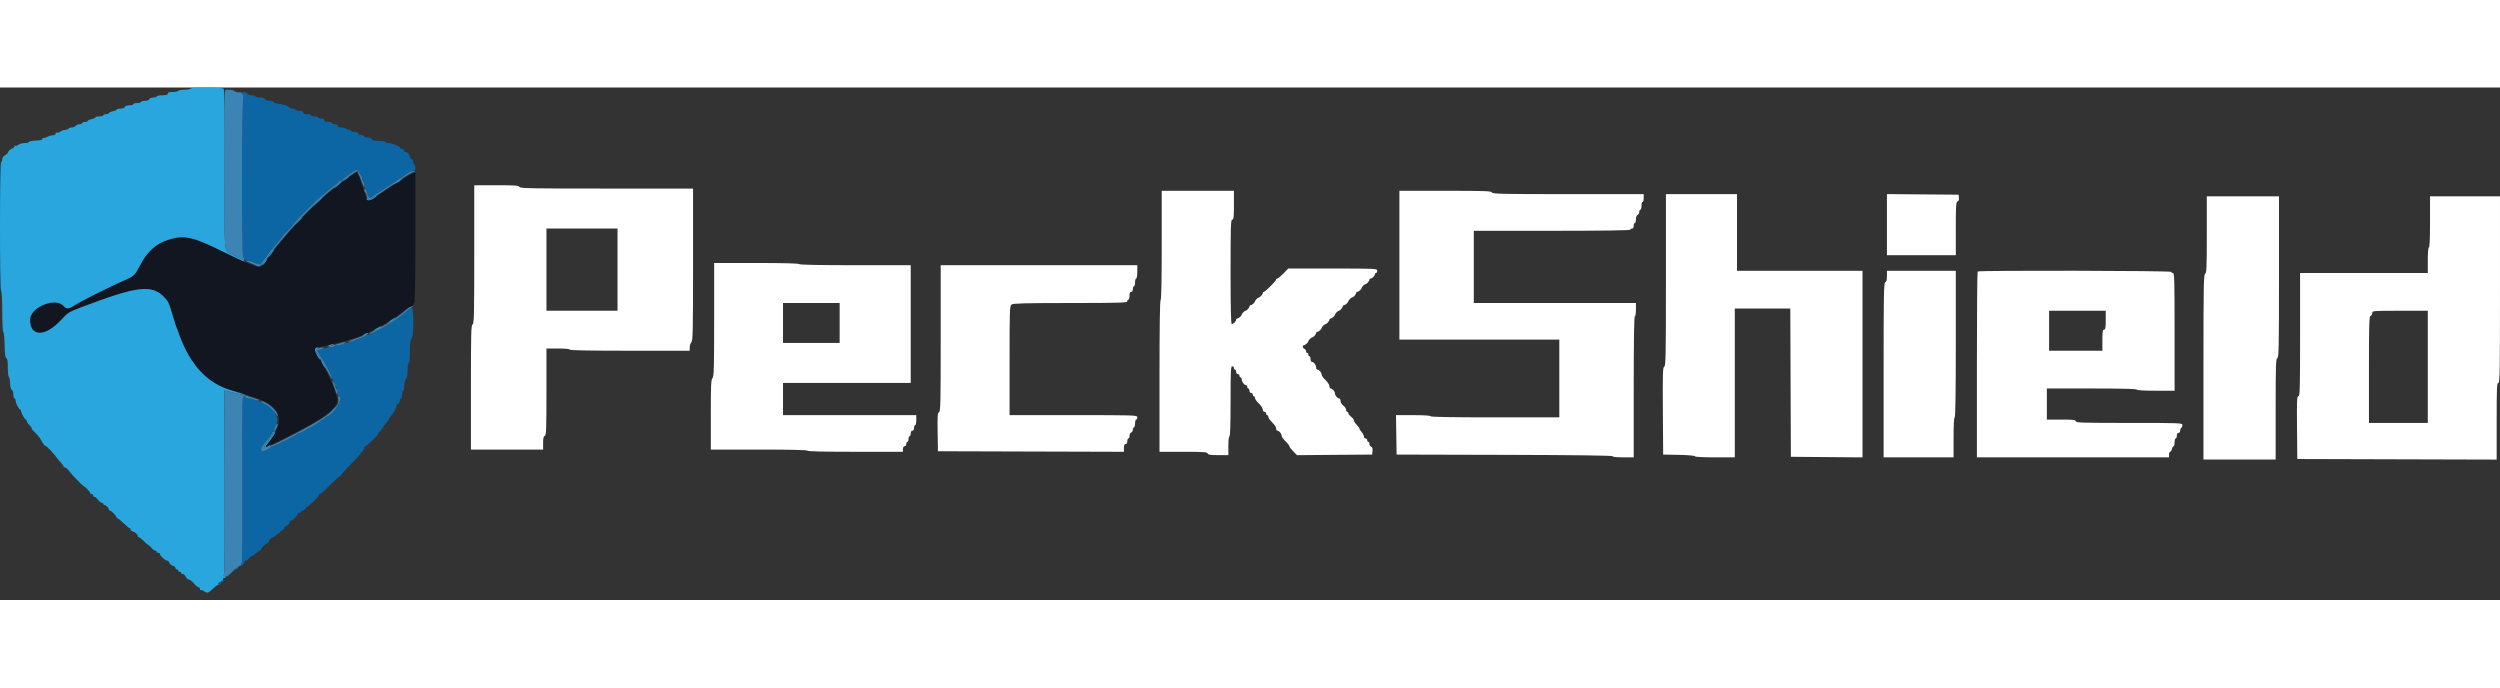 <svg width="100%" height="55" viewBox="0 0 200 41" fill="none" xmlns="http://www.w3.org/2000/svg">
<rect x="0" y="0" width="200" height="41" fill="#333333" stroke="none"/>
<path fill-rule="evenodd" clip-rule="evenodd" d="M27.848 7.223C26.652 8.103 26.432 8.277 25.772 8.869C24.705 9.826 23.645 10.922 22.836 11.905C22.616 12.172 22.379 12.452 22.309 12.527C22.239 12.601 21.909 13.03 21.575 13.48C20.838 14.472 20.875 14.448 20.364 14.264C19.691 14.022 19.669 14.012 17.822 13.109C15.421 11.936 14.731 11.786 13.501 12.169C12.454 12.495 11.776 13.113 11.158 14.306C10.822 14.955 10.698 15.086 10.222 15.299C8.623 16.014 6.605 17.02 6.005 17.403C5.474 17.74 5.338 17.749 5.068 17.461C4.402 16.753 2.401 17.593 2.401 18.582C2.401 19.961 3.607 19.973 4.879 18.606C5.447 17.995 5.501 17.962 6.533 17.57C11.025 15.868 12.141 15.737 13.158 16.793C13.455 17.102 13.517 17.246 13.884 18.482C13.935 18.653 14.006 18.873 14.042 18.97C14.078 19.068 14.218 19.448 14.352 19.814C15.24 22.237 16.616 23.694 18.527 24.237C20.877 24.904 21.648 25.245 22.044 25.791C22.56 26.503 22.339 27.354 21.315 28.594C21.184 28.754 21.273 28.82 21.473 28.711C21.563 28.662 22.216 28.334 22.925 27.982C25.872 26.521 27.076 25.63 26.989 24.977C26.893 24.261 26.105 22.505 25.447 21.541C25.076 20.999 25.113 20.833 25.619 20.757C26.431 20.634 28.734 19.983 29.201 19.743C29.292 19.697 29.667 19.508 30.033 19.323C30.881 18.896 31.534 18.483 32.222 17.937C32.523 17.699 32.832 17.504 32.911 17.504C32.989 17.504 33.054 17.444 33.054 17.371C33.054 17.298 33.094 17.238 33.142 17.238C33.201 17.238 33.231 15.443 33.231 12.031V6.823L33.008 6.879C32.809 6.93 31.547 7.73 30.096 8.727C29.45 9.171 29.42 9.156 29.116 8.253C28.73 7.106 28.592 6.754 28.533 6.757C28.503 6.759 28.194 6.968 27.848 7.223Z" fill="#121620"/>
<path fill-rule="evenodd" clip-rule="evenodd" d="M15.24 0.09C15.21 0.139 14.99 0.179 14.752 0.179C14.513 0.179 14.293 0.219 14.263 0.268C14.233 0.317 14.031 0.357 13.813 0.357C13.522 0.357 13.419 0.392 13.419 0.49C13.419 0.591 13.311 0.623 12.975 0.623C12.731 0.623 12.531 0.663 12.531 0.712C12.531 0.761 12.409 0.801 12.261 0.801C12.104 0.801 11.97 0.857 11.941 0.934C11.909 1.017 11.774 1.068 11.588 1.068C11.422 1.068 11.286 1.108 11.286 1.156C11.286 1.205 11.147 1.245 10.976 1.245C10.805 1.245 10.665 1.285 10.665 1.334C10.665 1.383 10.524 1.423 10.351 1.423C10.154 1.423 10.018 1.472 9.986 1.556C9.954 1.639 9.819 1.689 9.633 1.689C9.468 1.689 9.332 1.725 9.332 1.768C9.332 1.812 9.192 1.874 9.021 1.906C8.85 1.938 8.71 2.002 8.71 2.049C8.71 2.096 8.61 2.134 8.488 2.134C8.366 2.134 8.266 2.174 8.266 2.222C8.266 2.271 8.126 2.311 7.955 2.311C7.784 2.311 7.644 2.347 7.644 2.39C7.644 2.434 7.504 2.495 7.333 2.528C7.162 2.56 7.022 2.624 7.022 2.671C7.022 2.718 6.922 2.756 6.8 2.756C6.678 2.756 6.578 2.795 6.578 2.845C6.578 2.894 6.483 2.934 6.367 2.934C6.25 2.934 6.105 2.993 6.045 3.067C5.984 3.14 5.842 3.2 5.73 3.2C5.618 3.2 5.513 3.237 5.497 3.283C5.481 3.328 5.347 3.378 5.201 3.394C5.054 3.409 4.879 3.474 4.812 3.538C4.744 3.602 4.634 3.634 4.567 3.607C4.498 3.581 4.445 3.618 4.445 3.692C4.445 3.769 4.361 3.822 4.233 3.822C4.117 3.822 3.91 3.88 3.773 3.951C3.637 4.022 3.491 4.058 3.45 4.033C3.408 4.007 3.386 4.039 3.399 4.104C3.417 4.19 3.272 4.229 2.868 4.248C2.563 4.263 2.313 4.313 2.313 4.359C2.313 4.406 2.163 4.445 1.98 4.446C1.796 4.448 1.571 4.507 1.478 4.577C1.385 4.647 1.276 4.684 1.233 4.658C1.192 4.632 1.158 4.654 1.158 4.708C1.158 4.761 1.088 4.831 1.003 4.864C0.812 4.936 0.625 5.114 0.625 5.222C0.625 5.266 0.525 5.356 0.403 5.421C0.263 5.496 0.181 5.617 0.181 5.747C0.181 5.861 0.141 5.954 0.092 5.954C-0.031 5.954 -0.031 16.229 0.092 16.305C0.145 16.338 0.181 16.985 0.181 17.946C0.181 18.849 0.216 19.546 0.264 19.563C0.309 19.579 0.357 20.046 0.369 20.601C0.386 21.335 0.424 21.622 0.508 21.655C0.591 21.686 0.625 21.901 0.625 22.383C0.625 22.759 0.662 23.105 0.708 23.151C0.755 23.197 0.802 23.444 0.813 23.698C0.826 23.984 0.879 24.178 0.951 24.206C1.018 24.232 1.069 24.387 1.069 24.565C1.069 24.737 1.109 24.879 1.158 24.879C1.207 24.879 1.247 24.956 1.247 25.049C1.247 25.242 1.522 25.766 1.624 25.767C1.661 25.767 1.691 25.824 1.691 25.893C1.691 26.052 1.979 26.566 2.069 26.567C2.105 26.567 2.135 26.61 2.135 26.662C2.135 26.715 2.185 26.813 2.246 26.881C2.513 27.179 2.583 27.278 2.524 27.278C2.49 27.278 2.618 27.428 2.809 27.612C3.001 27.796 3.217 28.066 3.29 28.212C3.428 28.486 3.598 28.699 3.679 28.699C3.748 28.699 4.311 29.292 4.502 29.565C4.593 29.694 4.773 29.911 4.901 30.045C5.03 30.18 5.113 30.312 5.086 30.339C5.059 30.366 5.102 30.388 5.18 30.388C5.258 30.388 5.413 30.517 5.525 30.676C5.725 30.96 6.634 31.898 6.709 31.898C6.788 31.898 7.24 32.389 7.221 32.453C7.209 32.49 7.259 32.52 7.333 32.52C7.406 32.52 7.466 32.582 7.466 32.659C7.466 32.734 7.501 32.775 7.543 32.749C7.586 32.723 7.712 32.821 7.823 32.966C7.934 33.112 8.08 33.231 8.146 33.231C8.212 33.231 8.266 33.271 8.266 33.32C8.266 33.368 8.309 33.408 8.361 33.408C8.484 33.408 8.71 33.634 8.71 33.757C8.71 33.809 8.755 33.853 8.811 33.853C8.917 33.853 9.332 34.294 9.332 34.408C9.332 34.444 9.369 34.474 9.416 34.474C9.462 34.474 9.682 34.654 9.905 34.874C10.128 35.094 10.352 35.274 10.404 35.274C10.455 35.274 10.475 35.311 10.446 35.357C10.419 35.402 10.484 35.467 10.592 35.502C10.823 35.575 11.02 35.754 11.02 35.89C11.02 35.942 11.065 35.985 11.121 35.985C11.176 35.985 11.353 36.125 11.515 36.296C11.676 36.467 11.841 36.607 11.881 36.607C11.922 36.607 12.03 36.707 12.122 36.829C12.214 36.951 12.343 37.051 12.41 37.051C12.476 37.051 12.531 37.091 12.531 37.14C12.531 37.189 12.59 37.229 12.664 37.229C12.737 37.229 12.797 37.27 12.797 37.322C12.797 37.462 13.215 37.851 13.364 37.851C13.437 37.851 13.521 37.93 13.552 38.028C13.583 38.126 13.706 38.23 13.825 38.26C13.943 38.29 14.041 38.37 14.041 38.438C14.041 38.506 14.103 38.562 14.18 38.562C14.256 38.562 14.293 38.602 14.263 38.651C14.233 38.699 14.271 38.739 14.346 38.739C14.423 38.739 14.485 38.779 14.485 38.828C14.485 38.877 14.546 38.917 14.62 38.917C14.694 38.917 14.801 39.017 14.857 39.139C14.912 39.261 15.022 39.361 15.1 39.361C15.178 39.361 15.361 39.5 15.508 39.67C15.654 39.84 15.823 39.98 15.884 39.981C15.946 39.982 15.996 40.046 15.996 40.122C15.996 40.198 16.03 40.239 16.071 40.214C16.113 40.187 16.223 40.224 16.316 40.294C16.565 40.483 16.658 40.459 17.011 40.117C17.187 39.945 17.373 39.805 17.424 39.805C17.475 39.805 17.494 39.77 17.467 39.726C17.419 39.648 17.664 39.497 17.795 39.525C17.831 39.532 17.857 39.509 17.851 39.472C17.823 39.295 17.87 39.178 17.95 39.228C17.999 39.258 18.039 39.244 18.039 39.196C18.039 39.148 17.989 39.089 17.928 39.065C17.867 39.04 17.857 39.017 17.906 39.013C17.964 39.008 17.986 36.497 17.97 31.621L17.946 24.235L18.193 24.294C18.328 24.327 18.599 24.395 18.794 24.445C18.99 24.495 19.29 24.553 19.461 24.574C19.774 24.613 19.633 24.563 18.528 24.239C16.599 23.677 15.241 22.237 14.353 19.814C14.218 19.448 14.078 19.068 14.039 18.971C14.001 18.873 13.902 18.553 13.819 18.26C13.543 17.285 13.466 17.115 13.152 16.788C12.145 15.737 11.019 15.87 6.533 17.571C5.502 17.962 5.448 17.995 4.88 18.606C3.607 19.973 2.402 19.961 2.402 18.582C2.402 17.593 4.403 16.753 5.068 17.461C5.338 17.749 5.475 17.74 6.005 17.403C6.606 17.02 8.624 16.015 10.222 15.299C10.698 15.086 10.822 14.955 11.159 14.306C11.777 13.113 12.455 12.495 13.501 12.169C14.733 11.786 15.443 11.94 17.774 13.1C18.718 13.57 19.528 13.943 19.573 13.928C19.618 13.913 19.541 13.848 19.402 13.782C19.264 13.717 19.09 13.629 19.016 13.586C18.943 13.544 18.72 13.431 18.52 13.335C17.907 13.039 17.946 13.513 17.971 6.555C17.989 1.68 17.97 0.179 17.887 0.102C17.75 -0.027 15.319 -0.037 15.24 0.09ZM27.59 7.339L27.324 7.568L27.612 7.377C27.771 7.272 27.901 7.169 27.901 7.148C27.901 7.081 27.863 7.104 27.59 7.339ZM31.855 7.471C31.709 7.565 31.634 7.642 31.69 7.642C31.745 7.642 31.885 7.563 32.001 7.467C32.264 7.247 32.201 7.249 31.855 7.471ZM26.879 7.878C26.612 8.117 26.592 8.15 26.798 8.012C27.044 7.848 27.353 7.549 27.268 7.557C27.25 7.559 27.075 7.703 26.879 7.878ZM29.856 8.798C29.598 8.999 29.445 9.02 29.382 8.864C29.346 8.777 29.335 8.778 29.33 8.867C29.317 9.085 29.58 9.077 29.915 8.849C30.101 8.723 30.213 8.621 30.165 8.622C30.117 8.623 29.978 8.702 29.856 8.798ZM25.365 9.175L25.014 9.552L25.391 9.202C25.742 8.875 25.81 8.798 25.742 8.798C25.728 8.798 25.558 8.967 25.365 9.175ZM23.809 10.73L23.503 11.063L23.836 10.757C24.02 10.588 24.17 10.438 24.17 10.424C24.17 10.356 24.094 10.42 23.809 10.73ZM21.654 13.247C21.516 13.439 21.422 13.595 21.443 13.595C21.505 13.595 21.971 12.966 21.935 12.931C21.918 12.914 21.791 13.056 21.654 13.247ZM21.149 13.95C21.045 14.097 20.979 14.217 21.004 14.217C21.028 14.217 21.133 14.097 21.238 13.95C21.342 13.804 21.408 13.684 21.383 13.684C21.359 13.684 21.253 13.804 21.149 13.95ZM31.28 18.62C31.11 18.739 31.01 18.837 31.058 18.837C31.105 18.837 31.264 18.738 31.41 18.618C31.753 18.337 31.678 18.338 31.28 18.62ZM30.189 19.243C29.857 19.424 29.877 19.499 30.211 19.326C30.358 19.25 30.478 19.169 30.478 19.146C30.478 19.089 30.468 19.092 30.189 19.243ZM29.106 19.773C28.884 19.941 28.966 19.94 29.29 19.771C29.431 19.698 29.485 19.639 29.412 19.64C29.338 19.642 29.201 19.701 29.106 19.773ZM26.346 20.614C26.234 20.663 26.218 20.691 26.302 20.691C26.375 20.691 26.515 20.656 26.613 20.614C26.725 20.566 26.741 20.538 26.657 20.538C26.584 20.538 26.444 20.572 26.346 20.614ZM25.198 20.939C25.148 21.07 25.518 21.769 25.638 21.769C25.663 21.769 25.574 21.605 25.441 21.404C25.206 21.049 25.204 21.035 25.367 20.915C25.506 20.814 25.51 20.792 25.396 20.792C25.318 20.792 25.229 20.858 25.198 20.939ZM25.813 22.125C25.889 22.271 25.971 22.391 25.995 22.391C26.02 22.391 25.978 22.271 25.902 22.125C25.826 21.978 25.744 21.858 25.72 21.858C25.695 21.858 25.737 21.978 25.813 22.125ZM26.607 25.79L26.346 26.078L26.635 25.817C26.794 25.674 26.924 25.544 26.924 25.529C26.924 25.46 26.851 25.52 26.607 25.79ZM21.85 27.744C21.792 27.854 21.587 28.134 21.394 28.366C21.02 28.817 21.095 29.049 21.52 28.752C21.631 28.674 21.681 28.61 21.631 28.61C21.58 28.61 21.492 28.658 21.434 28.716C21.297 28.853 21.191 28.746 21.316 28.594C21.787 28.023 22.099 27.544 21.999 27.544C21.975 27.544 21.907 27.634 21.85 27.744Z" fill="#29A6DE"/>
<path fill-rule="evenodd" clip-rule="evenodd" d="M19.371 0.495C19.371 0.58 19.413 0.61 19.482 0.571C19.571 0.521 19.571 0.532 19.482 0.628C19.339 0.782 19.317 13.595 19.46 13.595C19.508 13.595 19.548 13.655 19.548 13.729C19.548 13.812 19.633 13.862 19.772 13.862C19.895 13.862 20.064 13.896 20.15 13.939C20.453 14.09 20.881 14.2 20.881 14.127C20.881 14.086 20.933 13.999 20.997 13.935C21.06 13.87 21.243 13.625 21.403 13.391C21.564 13.156 21.802 12.854 21.932 12.72C22.063 12.586 22.288 12.318 22.433 12.124C22.577 11.931 22.817 11.653 22.966 11.505C23.114 11.357 23.34 11.097 23.468 10.927C23.751 10.551 25.46 8.857 25.768 8.646C25.89 8.562 26.094 8.392 26.219 8.268C26.346 8.143 26.596 7.941 26.774 7.819C26.953 7.698 27.099 7.568 27.1 7.531C27.1 7.495 27.16 7.465 27.234 7.465C27.307 7.465 27.367 7.434 27.367 7.397C27.367 7.36 27.629 7.152 27.949 6.935L28.531 6.54L28.746 6.803C28.863 6.947 28.962 7.152 28.963 7.26C28.965 7.367 29.006 7.479 29.055 7.509C29.104 7.539 29.144 7.679 29.144 7.82C29.144 7.961 29.181 8.099 29.226 8.127C29.271 8.155 29.334 8.294 29.365 8.437C29.45 8.827 29.61 8.918 29.836 8.707C29.94 8.61 30.044 8.531 30.066 8.531C30.088 8.531 30.62 8.186 31.247 7.764C32.579 6.869 32.922 6.665 33.1 6.665C33.249 6.665 33.283 6.264 33.142 6.176C33.094 6.146 33.054 6.043 33.054 5.946C33.054 5.85 32.993 5.748 32.92 5.72C32.847 5.692 32.787 5.61 32.787 5.539C32.787 5.392 32.577 5.154 32.447 5.154C32.4 5.154 32.339 5.095 32.31 5.021C32.282 4.948 32.198 4.888 32.123 4.888C32.049 4.888 31.987 4.856 31.987 4.816C31.987 4.708 31.337 4.444 31.069 4.444C30.939 4.444 30.832 4.404 30.832 4.355C30.832 4.306 30.598 4.266 30.309 4.266C29.925 4.266 29.771 4.231 29.734 4.133C29.704 4.055 29.571 4 29.414 4C29.265 4 29.144 3.96 29.144 3.911C29.144 3.862 29.049 3.822 28.931 3.822C28.814 3.822 28.696 3.762 28.668 3.688C28.638 3.611 28.505 3.555 28.348 3.555C28.199 3.555 28.078 3.515 28.078 3.467C28.078 3.418 28 3.378 27.905 3.378C27.811 3.378 27.708 3.338 27.678 3.289C27.648 3.24 27.485 3.2 27.317 3.2C27.105 3.2 27.012 3.159 27.012 3.067C27.012 2.984 26.928 2.934 26.79 2.934C26.668 2.934 26.567 2.894 26.567 2.845C26.567 2.795 26.427 2.755 26.257 2.755C26.039 2.755 25.945 2.715 25.945 2.622C25.945 2.54 25.862 2.489 25.729 2.489C25.61 2.489 25.487 2.449 25.457 2.4C25.427 2.351 25.284 2.311 25.14 2.311C24.997 2.311 24.879 2.271 24.879 2.222C24.879 2.174 24.739 2.134 24.568 2.134C24.351 2.134 24.258 2.093 24.258 2.001C24.258 1.907 24.164 1.867 23.946 1.867C23.775 1.867 23.636 1.827 23.636 1.778C23.636 1.729 23.541 1.689 23.424 1.689C23.308 1.689 23.167 1.634 23.11 1.566C23.014 1.449 22.829 1.393 22.147 1.276C21.988 1.248 21.859 1.19 21.859 1.147C21.859 1.103 21.723 1.068 21.557 1.068C21.371 1.068 21.236 1.017 21.205 0.934C21.171 0.846 21.031 0.801 20.795 0.801C20.598 0.801 20.437 0.761 20.437 0.712C20.437 0.663 20.302 0.623 20.135 0.623C19.95 0.623 19.814 0.572 19.783 0.49C19.715 0.312 19.371 0.317 19.371 0.495ZM32.772 17.661C32.756 17.697 32.563 17.866 32.342 18.036C32.123 18.206 31.923 18.37 31.898 18.401C31.874 18.433 31.633 18.593 31.363 18.759C31.093 18.924 30.793 19.107 30.697 19.167C30.199 19.471 28.657 20.17 28.482 20.17C28.405 20.17 28.273 20.204 28.188 20.247C27.871 20.405 27.401 20.55 27.078 20.591C26.895 20.614 26.745 20.668 26.745 20.713C26.745 20.756 26.595 20.793 26.412 20.793C26.229 20.794 25.929 20.846 25.747 20.91C25.395 21.033 25.226 21.147 25.398 21.147C25.454 21.147 25.501 21.194 25.501 21.252C25.501 21.309 25.557 21.418 25.625 21.496C25.808 21.701 26.253 22.514 26.481 23.058C26.684 23.543 26.859 23.944 26.936 24.1C26.977 24.185 27.012 24.355 27.012 24.478C27.012 24.6 27.052 24.701 27.101 24.701C27.589 24.701 26.728 26.153 26.125 26.344C26.027 26.376 25.945 26.439 25.945 26.484C25.945 26.53 25.889 26.567 25.82 26.567C25.75 26.567 25.68 26.597 25.664 26.634C25.631 26.707 24.912 27.189 24.835 27.189C24.809 27.189 24.629 27.289 24.435 27.411C24.242 27.533 24.026 27.633 23.956 27.633C23.886 27.633 23.815 27.663 23.799 27.7C23.759 27.789 21.932 28.704 21.799 28.701C21.742 28.7 21.682 28.729 21.666 28.766C21.614 28.882 21.047 29.147 20.962 29.094C20.79 28.988 20.904 28.724 21.328 28.255C21.571 27.987 21.77 27.716 21.77 27.655C21.77 27.594 21.8 27.544 21.837 27.544C21.909 27.544 22.109 27.027 22.184 26.645C22.261 26.261 21.539 25.323 21.167 25.323C21.119 25.323 21.031 25.263 20.97 25.19C20.909 25.116 20.747 25.057 20.609 25.057C20.471 25.057 20.334 25.017 20.304 24.968C20.273 24.919 20.111 24.879 19.943 24.879C19.775 24.879 19.637 24.839 19.637 24.79C19.637 24.741 19.576 24.701 19.501 24.701C19.379 24.701 19.368 25.424 19.39 31.365C19.404 35.03 19.385 38.028 19.348 38.028C19.312 38.028 19.282 38.091 19.282 38.168C19.282 38.292 19.297 38.293 19.415 38.174C19.489 38.101 19.548 37.998 19.548 37.946C19.548 37.894 19.599 37.851 19.662 37.851C19.725 37.851 19.834 37.771 19.904 37.673C19.974 37.575 20.073 37.495 20.124 37.495C20.175 37.495 20.325 37.396 20.456 37.273C20.588 37.151 20.738 37.051 20.788 37.051C20.839 37.051 20.881 37.006 20.881 36.95C20.881 36.844 21.323 36.43 21.436 36.429C21.473 36.429 21.503 36.386 21.503 36.334C21.503 36.216 21.727 35.985 21.841 35.985C21.887 35.985 22.078 35.845 22.264 35.674C22.451 35.503 22.636 35.363 22.675 35.363C22.715 35.363 22.747 35.303 22.747 35.23C22.747 35.156 22.79 35.096 22.842 35.096C22.965 35.096 23.191 34.87 23.191 34.747C23.191 34.695 23.233 34.652 23.284 34.652C23.405 34.652 23.813 34.243 23.813 34.123C23.813 34.072 23.873 34.03 23.946 34.03C24.02 34.03 24.08 33.99 24.08 33.941C24.08 33.893 24.141 33.853 24.216 33.853C24.291 33.853 24.375 33.792 24.403 33.719C24.431 33.646 24.488 33.586 24.529 33.586C24.635 33.586 25.547 32.668 25.522 32.587C25.51 32.55 25.544 32.52 25.596 32.52C25.648 32.52 26.008 32.2 26.395 31.809C26.782 31.418 27.14 31.098 27.189 31.098C27.238 31.098 27.278 31.063 27.278 31.02C27.278 30.978 27.698 30.512 28.211 29.986C28.724 29.459 29.144 28.955 29.144 28.864C29.144 28.773 29.186 28.699 29.237 28.699C29.335 28.699 30.21 27.859 30.21 27.764C30.21 27.734 30.26 27.653 30.322 27.586C30.551 27.329 30.655 27.195 30.655 27.153C30.655 27.129 30.754 27.001 30.876 26.87C30.999 26.738 31.099 26.594 31.099 26.55C31.099 26.507 31.18 26.383 31.28 26.276C31.487 26.054 31.721 25.616 31.721 25.452C31.721 25.392 31.781 25.319 31.854 25.291C31.927 25.263 31.987 25.159 31.987 25.059C31.987 24.96 32.027 24.879 32.076 24.879C32.125 24.879 32.165 24.739 32.165 24.568C32.165 24.397 32.205 24.257 32.254 24.257C32.302 24.257 32.342 24.074 32.342 23.851C32.342 23.608 32.396 23.391 32.476 23.311C32.567 23.22 32.609 22.996 32.609 22.607C32.609 22.285 32.648 22.036 32.698 22.036C32.751 22.036 32.787 21.678 32.787 21.141C32.787 20.464 32.819 20.214 32.92 20.113C33.111 19.922 33.117 17.593 32.928 17.593C32.858 17.593 32.788 17.623 32.772 17.661ZM18.977 38.346C18.823 38.5 18.802 38.562 18.905 38.562C18.942 38.562 19.023 38.481 19.083 38.384C19.217 38.171 19.169 38.154 18.977 38.346ZM17.652 39.524C17.49 39.703 17.454 39.847 17.593 39.761C17.686 39.704 17.892 39.361 17.833 39.361C17.814 39.361 17.733 39.434 17.652 39.524Z" fill="#0D66A4"/>
<path fill-rule="evenodd" clip-rule="evenodd" d="M18.009 0.238C17.976 0.271 17.95 3.144 17.95 6.622C17.95 13.678 17.89 13.03 18.572 13.361C18.743 13.444 18.943 13.544 19.016 13.584C19.518 13.858 19.549 13.866 19.549 13.729C19.549 13.656 19.509 13.595 19.46 13.595C19.318 13.595 19.34 0.782 19.482 0.628C19.571 0.533 19.571 0.521 19.482 0.571C19.415 0.609 19.371 0.582 19.371 0.501C19.371 0.409 19.294 0.374 19.127 0.388C18.993 0.399 18.83 0.357 18.765 0.294C18.642 0.174 18.111 0.135 18.009 0.238ZM27.937 6.943C27.648 7.145 27.398 7.344 27.383 7.387C27.366 7.43 27.296 7.465 27.227 7.465C27.157 7.465 27.101 7.495 27.101 7.532C27.1 7.568 26.953 7.698 26.775 7.819C26.596 7.941 26.346 8.143 26.22 8.268C26.094 8.392 25.89 8.563 25.768 8.646C25.46 8.857 23.752 10.552 23.469 10.927C23.341 11.097 23.115 11.357 22.966 11.505C22.818 11.653 22.578 11.932 22.433 12.125C22.288 12.318 22.063 12.586 21.933 12.72C21.803 12.854 21.564 13.156 21.404 13.391C21.243 13.625 21.061 13.87 20.997 13.935C20.934 13.999 20.881 14.086 20.881 14.127C20.881 14.2 20.454 14.09 20.15 13.939C20.065 13.897 19.905 13.864 19.794 13.866C19.648 13.87 19.689 13.908 19.949 14.006C20.144 14.081 20.373 14.179 20.458 14.224C20.77 14.39 20.928 14.299 21.315 13.731C21.529 13.417 21.77 13.088 21.851 13C21.932 12.912 22.21 12.58 22.47 12.263C24.196 10.153 26.46 8.03 28.089 6.992L28.588 6.674L28.726 7.003C28.801 7.183 28.924 7.492 28.999 7.687C29.12 8.002 29.136 8.016 29.14 7.803C29.142 7.672 29.104 7.54 29.056 7.509C29.007 7.479 28.967 7.375 28.967 7.278C28.967 7.104 28.631 6.576 28.521 6.576C28.489 6.576 28.227 6.741 27.937 6.943ZM32.75 6.781C32.656 6.84 32.025 7.257 31.346 7.709C30.667 8.161 30.092 8.531 30.069 8.531C30.045 8.531 29.941 8.61 29.836 8.707C29.61 8.918 29.451 8.827 29.366 8.437C29.304 8.156 29.144 7.992 29.144 8.21C29.144 8.283 29.18 8.364 29.222 8.39C29.264 8.417 29.323 8.559 29.353 8.707C29.415 9.017 29.544 9.041 29.855 8.798C29.978 8.702 30.107 8.623 30.144 8.622C30.18 8.621 30.49 8.42 30.833 8.175C31.175 7.931 31.491 7.731 31.536 7.731C31.581 7.731 31.631 7.701 31.647 7.664C31.688 7.572 32.781 6.872 33.054 6.764C33.239 6.691 33.246 6.676 33.098 6.676C33.001 6.676 32.844 6.723 32.75 6.781ZM32.609 17.692C32.487 17.792 32.307 17.941 32.208 18.022C31.577 18.545 30.908 18.965 29.963 19.43C29.705 19.556 29.514 19.681 29.538 19.705C29.579 19.746 30.29 19.416 30.697 19.167C30.794 19.108 31.094 18.924 31.364 18.759C31.633 18.594 31.874 18.433 31.899 18.401C31.923 18.37 32.123 18.206 32.343 18.038C32.563 17.869 32.763 17.706 32.788 17.676C32.812 17.645 32.891 17.597 32.965 17.569C33.083 17.524 33.083 17.518 32.965 17.515C32.891 17.513 32.732 17.592 32.609 17.692ZM29.184 19.798C29.138 19.838 28.805 19.967 28.445 20.084C28.085 20.2 27.839 20.312 27.898 20.332C27.958 20.352 28.093 20.328 28.198 20.279C28.303 20.23 28.561 20.139 28.771 20.076C29.152 19.961 29.539 19.734 29.362 19.729C29.311 19.727 29.231 19.759 29.184 19.798ZM27.279 20.441C27.157 20.483 26.837 20.575 26.568 20.647C26.097 20.773 26.091 20.778 26.412 20.785C26.596 20.789 26.745 20.752 26.745 20.703C26.745 20.654 26.875 20.613 27.034 20.611C27.193 20.609 27.423 20.551 27.545 20.481C27.786 20.343 27.636 20.321 27.279 20.441ZM25.367 20.915C25.204 21.035 25.207 21.051 25.46 21.426C25.603 21.639 25.91 22.173 26.142 22.613C26.373 23.053 26.564 23.363 26.565 23.301C26.567 23.239 26.522 23.099 26.465 22.989C26.409 22.88 26.335 22.731 26.302 22.658C26.159 22.343 25.741 21.625 25.626 21.496C25.558 21.419 25.502 21.312 25.502 21.259C25.502 21.206 25.452 21.143 25.391 21.12C25.321 21.095 25.346 21.056 25.457 21.017C25.946 20.846 26.005 20.804 25.763 20.798C25.638 20.795 25.46 20.848 25.367 20.915ZM26.613 23.591C26.646 23.688 26.74 23.968 26.821 24.212C26.936 24.56 26.974 24.611 26.998 24.446C27.014 24.331 26.984 24.193 26.931 24.14C26.878 24.087 26.834 23.98 26.834 23.901C26.834 23.822 26.771 23.68 26.694 23.585C26.555 23.416 26.554 23.416 26.613 23.591ZM17.97 31.621C17.986 36.5 17.964 39.007 17.905 39.008C17.856 39.01 17.888 39.053 17.975 39.104C18.107 39.181 18.218 39.112 18.629 38.702C18.901 38.429 19.159 38.23 19.203 38.256C19.247 38.283 19.282 38.243 19.282 38.167C19.282 38.091 19.313 38.029 19.349 38.029C19.386 38.029 19.404 35.03 19.39 31.365C19.368 25.424 19.38 24.701 19.501 24.701C19.576 24.701 19.638 24.741 19.638 24.79C19.638 24.839 19.77 24.879 19.931 24.879C20.092 24.879 20.267 24.922 20.321 24.975C20.373 25.029 20.512 25.056 20.627 25.037C20.796 25.009 20.759 24.98 20.437 24.887C20.217 24.823 19.958 24.738 19.86 24.698C19.762 24.658 19.562 24.604 19.416 24.58C19.269 24.555 18.989 24.494 18.794 24.444C18.598 24.395 18.327 24.327 18.192 24.294L17.946 24.235L17.97 31.621ZM27.062 24.914C27.233 25.594 26.113 26.436 22.836 28.093C21.109 28.966 20.855 29.014 21.394 28.366C21.807 27.868 22.216 27.156 22.211 26.941C22.207 26.738 21.956 27.17 21.951 27.389C21.949 27.474 21.908 27.544 21.859 27.544C21.81 27.544 21.77 27.594 21.77 27.656C21.77 27.716 21.571 27.987 21.329 28.255C20.905 28.724 20.79 28.988 20.962 29.095C21.047 29.147 21.615 28.882 21.667 28.766C21.683 28.729 21.743 28.701 21.8 28.702C21.932 28.704 23.76 27.789 23.799 27.7C23.815 27.663 23.886 27.633 23.956 27.633C24.026 27.633 24.242 27.534 24.436 27.411C24.629 27.289 24.809 27.189 24.835 27.189C24.913 27.189 25.632 26.707 25.665 26.634C25.681 26.597 25.751 26.567 25.82 26.567C25.889 26.567 25.946 26.53 25.946 26.484C25.946 26.439 26.027 26.376 26.126 26.344C26.73 26.152 27.589 24.701 27.099 24.701C27.048 24.701 27.032 24.794 27.062 24.914ZM20.971 25.19C21.031 25.263 21.135 25.323 21.2 25.323C21.331 25.323 21.932 25.888 22.098 26.167C22.181 26.306 22.205 26.314 22.209 26.204C22.216 26.005 21.698 25.453 21.301 25.239C20.901 25.022 20.822 25.011 20.971 25.19Z" fill="#3C84B4"/>
<path fill-rule="evenodd" clip-rule="evenodd" d="M37.94 13.363C37.94 18.209 37.924 18.913 37.807 18.958C37.691 19.003 37.674 19.644 37.674 23.987V28.966H40.562H43.449V28.442C43.449 28.059 43.485 27.905 43.583 27.868C43.698 27.823 43.716 27.349 43.716 24.349V20.881H44.649C45.211 20.881 45.582 20.916 45.582 20.97C45.582 21.028 47.24 21.058 50.38 21.058H55.177V20.786C55.177 20.635 55.237 20.452 55.31 20.379C55.426 20.264 55.444 19.452 55.444 14.166V8.086H48.523C42.453 8.086 41.596 8.07 41.551 7.953C41.508 7.841 41.221 7.82 39.72 7.82H37.94V13.363ZM92.938 12.612C92.938 15.416 92.906 16.98 92.849 17.016C92.791 17.051 92.76 19.179 92.76 23.107V29.143H94.66C96.268 29.143 96.569 29.164 96.613 29.277C96.653 29.382 96.835 29.41 97.466 29.41H98.269V28.655C98.269 28.21 98.305 27.9 98.358 27.9C98.415 27.9 98.446 26.908 98.446 25.101C98.446 22.672 98.464 22.302 98.579 22.302C98.653 22.302 98.713 22.362 98.713 22.436C98.713 22.509 98.752 22.569 98.802 22.569C98.851 22.569 98.891 22.649 98.891 22.746C98.891 22.845 98.95 22.924 99.024 22.924C99.097 22.924 99.157 22.984 99.157 23.058C99.157 23.131 99.197 23.191 99.246 23.191C99.295 23.191 99.336 23.261 99.337 23.346C99.341 23.538 99.541 23.812 99.677 23.812C99.733 23.812 99.779 23.873 99.779 23.946C99.779 24.019 99.819 24.079 99.868 24.079C99.917 24.079 99.957 24.159 99.957 24.257C99.957 24.356 100.016 24.435 100.09 24.435C100.163 24.435 100.223 24.494 100.223 24.568C100.223 24.641 100.263 24.701 100.312 24.701C100.361 24.701 100.401 24.766 100.401 24.846C100.401 24.926 100.54 25.123 100.712 25.284C100.883 25.446 101.023 25.66 101.023 25.761C101.023 25.865 101.081 25.945 101.156 25.945C101.229 25.945 101.289 26.005 101.289 26.078C101.289 26.152 101.329 26.211 101.378 26.211C101.427 26.211 101.467 26.277 101.467 26.356C101.467 26.436 101.607 26.634 101.778 26.795C101.949 26.956 102.089 27.171 102.089 27.272C102.089 27.373 102.132 27.456 102.184 27.456C102.33 27.456 102.533 27.691 102.533 27.861C102.533 27.944 102.673 28.144 102.844 28.305C103.015 28.466 103.155 28.645 103.155 28.702C103.155 28.759 103.292 28.942 103.459 29.109L103.761 29.413L106.768 29.389L109.774 29.366L109.802 29.076C109.822 28.877 109.787 28.77 109.691 28.733C109.615 28.704 109.552 28.604 109.552 28.512C109.552 28.419 109.512 28.344 109.463 28.344C109.414 28.344 109.374 28.284 109.374 28.21C109.374 28.137 109.315 28.077 109.241 28.077C109.168 28.077 109.108 28.005 109.108 27.916C109.108 27.828 109.028 27.67 108.93 27.565C108.833 27.46 108.753 27.334 108.753 27.285C108.753 27.237 108.652 27.097 108.53 26.975C108.408 26.853 108.308 26.697 108.308 26.628C108.308 26.559 108.208 26.428 108.086 26.336C107.964 26.244 107.864 26.119 107.864 26.057C107.864 25.995 107.824 25.945 107.775 25.945C107.727 25.945 107.687 25.871 107.687 25.78C107.687 25.689 107.586 25.54 107.464 25.447C107.342 25.356 107.242 25.191 107.242 25.08C107.242 24.969 107.199 24.879 107.147 24.879C107.003 24.879 106.798 24.644 106.798 24.479C106.798 24.314 106.593 24.079 106.449 24.079C106.396 24.079 106.354 23.994 106.354 23.89C106.354 23.786 106.214 23.568 106.042 23.407C105.871 23.246 105.732 23.048 105.732 22.968C105.732 22.804 105.526 22.569 105.383 22.569C105.33 22.569 105.288 22.486 105.288 22.385C105.288 22.188 105.095 21.947 104.938 21.947C104.886 21.947 104.843 21.847 104.843 21.725C104.843 21.603 104.803 21.503 104.755 21.503C104.706 21.503 104.666 21.442 104.666 21.369C104.666 21.296 104.626 21.236 104.576 21.236C104.528 21.236 104.488 21.175 104.488 21.1C104.488 21.025 104.428 20.941 104.355 20.913C104.203 20.854 104.172 20.614 104.316 20.614C104.42 20.614 104.666 20.395 104.666 20.303C104.666 20.229 104.902 19.992 104.976 19.992C105.069 19.992 105.288 19.747 105.288 19.643C105.288 19.591 105.33 19.548 105.383 19.548C105.486 19.548 105.732 19.329 105.732 19.237C105.732 19.163 105.968 18.926 106.042 18.926C106.135 18.926 106.354 18.68 106.354 18.577C106.354 18.525 106.396 18.482 106.449 18.482C106.552 18.482 106.798 18.263 106.798 18.171C106.798 18.097 107.035 17.86 107.109 17.86C107.201 17.86 107.42 17.614 107.42 17.511C107.42 17.459 107.463 17.415 107.515 17.415C107.618 17.415 107.864 17.197 107.864 17.105C107.864 17.03 108.101 16.794 108.175 16.794C108.267 16.794 108.486 16.548 108.486 16.445C108.486 16.392 108.529 16.349 108.581 16.349C108.684 16.349 108.93 16.131 108.93 16.038C108.93 15.964 109.167 15.728 109.241 15.728C109.333 15.728 109.552 15.482 109.552 15.379C109.552 15.326 109.595 15.283 109.647 15.283C109.77 15.283 109.996 15.057 109.996 14.934C109.996 14.882 110.036 14.839 110.085 14.839C110.134 14.839 110.174 14.759 110.174 14.662C110.174 14.487 110.115 14.483 106.617 14.483H103.06L102.671 14.883C102.457 15.103 102.239 15.283 102.186 15.283C102.132 15.283 102.089 15.321 102.089 15.368C102.089 15.478 101.217 16.349 101.107 16.349C101.061 16.349 101.023 16.392 101.023 16.445C101.023 16.548 100.804 16.794 100.712 16.794C100.637 16.794 100.401 17.03 100.401 17.105C100.401 17.197 100.155 17.415 100.052 17.415C99.999 17.415 99.957 17.459 99.957 17.511C99.957 17.614 99.738 17.86 99.645 17.86C99.571 17.86 99.335 18.097 99.335 18.171C99.335 18.263 99.089 18.482 98.986 18.482C98.933 18.482 98.891 18.525 98.891 18.577C98.891 18.7 98.665 18.926 98.541 18.926C98.475 18.926 98.446 17.661 98.446 14.75C98.446 11.097 98.463 10.574 98.579 10.574C98.691 10.574 98.713 10.387 98.713 9.419V8.264H95.825H92.938V12.612ZM111.951 14.217V20.17H118.348H124.745V23.279V26.389H119.592C116.216 26.389 114.439 26.358 114.439 26.3C114.439 26.245 113.92 26.211 113.06 26.211H111.68L111.704 27.789L111.729 29.366L120.369 29.388C126.027 29.403 129.01 29.441 129.01 29.5C129.01 29.552 129.353 29.588 129.854 29.588H130.698V23.946C130.698 20.244 130.729 18.304 130.787 18.304C130.836 18.304 130.876 18.067 130.876 17.771V17.238H124.39H117.904V14.35V11.463H124.168C128.285 11.463 130.431 11.432 130.431 11.374C130.431 11.325 130.492 11.285 130.565 11.285C130.648 11.285 130.698 11.201 130.698 11.063C130.698 10.941 130.738 10.841 130.787 10.841C130.836 10.841 130.876 10.705 130.876 10.539C130.876 10.354 130.927 10.218 131.009 10.187C131.082 10.159 131.142 10.055 131.142 9.955C131.142 9.856 131.182 9.775 131.231 9.775C131.28 9.775 131.32 9.635 131.32 9.464C131.32 9.293 131.36 9.153 131.409 9.153C131.457 9.153 131.497 9.013 131.497 8.842V8.531H125.453C120.162 8.531 119.402 8.514 119.357 8.398C119.313 8.282 118.816 8.264 115.629 8.264H111.951V14.217ZM133.275 15.407C133.275 21.46 133.259 22.289 133.14 22.335C133.023 22.38 133.009 22.829 133.029 25.876L133.053 29.366L134.319 29.39C135.063 29.405 135.585 29.45 135.585 29.502C135.585 29.554 136.207 29.588 137.184 29.588H138.783V23.635V17.682H141.004H143.224L143.247 23.613L143.27 29.543L146.136 29.567L149.001 29.59V22.126V14.662H143.981H138.961V11.596V8.531H136.118H133.275V15.407ZM150.955 10.973V13.417H153.71H156.464V11.294C156.464 9.449 156.482 9.165 156.603 9.118C156.694 9.083 156.733 8.98 156.714 8.82L156.686 8.575L153.821 8.552L150.955 8.528V10.973ZM176.544 11.776C176.544 14.422 176.525 14.852 176.41 14.896C176.293 14.941 176.277 15.852 176.277 22.356V29.765H179.165H182.052V25.732C182.052 22.229 182.07 21.692 182.186 21.648C182.302 21.603 182.319 20.799 182.319 15.153V8.708H179.431H176.544V11.776ZM194.402 10.752C194.402 12.055 194.37 12.796 194.313 12.796C194.259 12.796 194.224 13.195 194.224 13.817V14.839H189.116H184.007V19.77C184.007 24.116 183.991 24.701 183.872 24.701C183.755 24.701 183.741 25.017 183.761 27.211L183.785 29.721L191.759 29.744L199.733 29.767V26.701C199.733 24.035 199.75 23.635 199.866 23.635C199.984 23.635 199.999 22.746 199.999 16.172V8.708H197.201H194.402V10.752ZM49.402 14.572V17.86H46.559H43.716V14.572V11.285H46.559H49.402V14.572ZM57.132 18.577C57.132 22.492 57.114 23.133 56.998 23.248C56.886 23.36 56.865 23.81 56.865 26.174V28.966H60.73C63.248 28.966 64.595 28.997 64.595 29.055C64.595 29.112 65.927 29.143 68.415 29.143H72.236V28.922C72.236 28.783 72.286 28.699 72.369 28.699C72.444 28.699 72.503 28.62 72.503 28.522C72.503 28.424 72.543 28.344 72.591 28.344C72.64 28.344 72.68 28.244 72.68 28.122C72.68 28 72.72 27.9 72.769 27.9C72.818 27.9 72.858 27.8 72.858 27.677C72.858 27.539 72.908 27.456 72.991 27.456C73.074 27.456 73.124 27.371 73.124 27.233C73.124 27.111 73.164 27.011 73.213 27.011C73.262 27.011 73.302 26.831 73.302 26.611V26.211H67.971H62.641V24.923V23.635H67.749H72.858V18.926V14.217H68.421C65.559 14.217 63.964 14.185 63.928 14.128C63.894 14.071 62.654 14.039 60.503 14.039H57.132V18.577ZM75.257 20.072C75.257 25.234 75.241 25.932 75.121 25.978C75.006 26.022 74.99 26.257 75.01 27.564L75.035 29.099L82.476 29.122L89.916 29.144V28.833C89.916 28.616 89.957 28.522 90.05 28.522C90.133 28.522 90.183 28.438 90.183 28.299C90.183 28.177 90.223 28.077 90.272 28.077C90.321 28.077 90.361 27.982 90.361 27.864C90.361 27.748 90.421 27.629 90.494 27.601C90.567 27.573 90.628 27.468 90.628 27.369C90.628 27.27 90.668 27.189 90.716 27.189C90.765 27.189 90.805 27.049 90.805 26.878C90.805 26.707 90.845 26.567 90.894 26.567C90.943 26.567 90.983 26.487 90.983 26.389C90.983 26.213 90.924 26.211 85.874 26.211H80.766V21.845C80.766 17.792 80.777 17.471 80.921 17.362C81.045 17.267 81.984 17.243 85.63 17.241C89.617 17.238 90.183 17.221 90.183 17.105C90.183 17.031 90.223 16.971 90.272 16.971C90.321 16.971 90.361 16.831 90.361 16.66C90.361 16.443 90.401 16.349 90.494 16.349C90.577 16.349 90.628 16.265 90.628 16.128C90.628 16.005 90.668 15.905 90.716 15.905C90.765 15.905 90.805 15.765 90.805 15.594C90.805 15.423 90.845 15.283 90.894 15.283C90.943 15.283 90.983 15.046 90.983 14.75V14.217H83.12H75.257V20.072ZM150.955 15.096C150.955 15.4 150.915 15.546 150.822 15.582C150.705 15.627 150.689 16.491 150.689 22.61V29.588H153.487H156.286V27.989C156.286 26.982 156.319 26.389 156.375 26.389C156.433 26.389 156.464 24.375 156.464 20.525V14.662H153.71H150.955V15.096ZM158.211 14.721C158.179 14.753 158.152 18.112 158.152 22.184V29.588H165.837H173.523V29.366C173.523 29.244 173.562 29.143 173.61 29.143C173.658 29.143 173.722 29.044 173.753 28.922C173.784 28.799 173.844 28.699 173.888 28.699C173.931 28.699 173.967 28.559 173.967 28.389C173.967 28.217 174.007 28.077 174.056 28.077C174.105 28.077 174.145 27.977 174.145 27.855C174.145 27.717 174.195 27.633 174.278 27.633C174.351 27.633 174.411 27.555 174.411 27.461C174.411 27.366 174.451 27.264 174.5 27.233C174.549 27.203 174.589 27.101 174.589 27.006C174.589 26.838 174.486 26.834 170.324 26.834C166.593 26.834 166.06 26.817 166.06 26.7C166.06 26.589 165.872 26.567 164.905 26.567H163.749V25.323V24.079H167.348C169.687 24.079 170.946 24.11 170.946 24.168C170.946 24.224 171.509 24.257 172.457 24.257H173.967V19.548C173.967 15.422 173.951 14.839 173.834 14.839C173.76 14.839 173.701 14.799 173.701 14.75C173.701 14.65 158.311 14.62 158.211 14.721ZM67.172 18.837V20.436H64.906H62.641V18.837V17.238H64.906H67.172V18.837ZM168.459 18.615C168.459 19.227 168.433 19.37 168.325 19.37C168.216 19.37 168.192 19.523 168.192 20.214V21.058H166.06H163.927V19.459V17.86H166.193H168.459V18.615ZM194.224 22.346V26.834H191.87H189.516V22.578C189.516 18.878 189.533 18.316 189.649 18.272C189.722 18.244 189.782 18.139 189.782 18.04C189.782 17.864 189.83 17.86 192.003 17.86H194.224V22.346Z" fill="white"/>
</svg>
